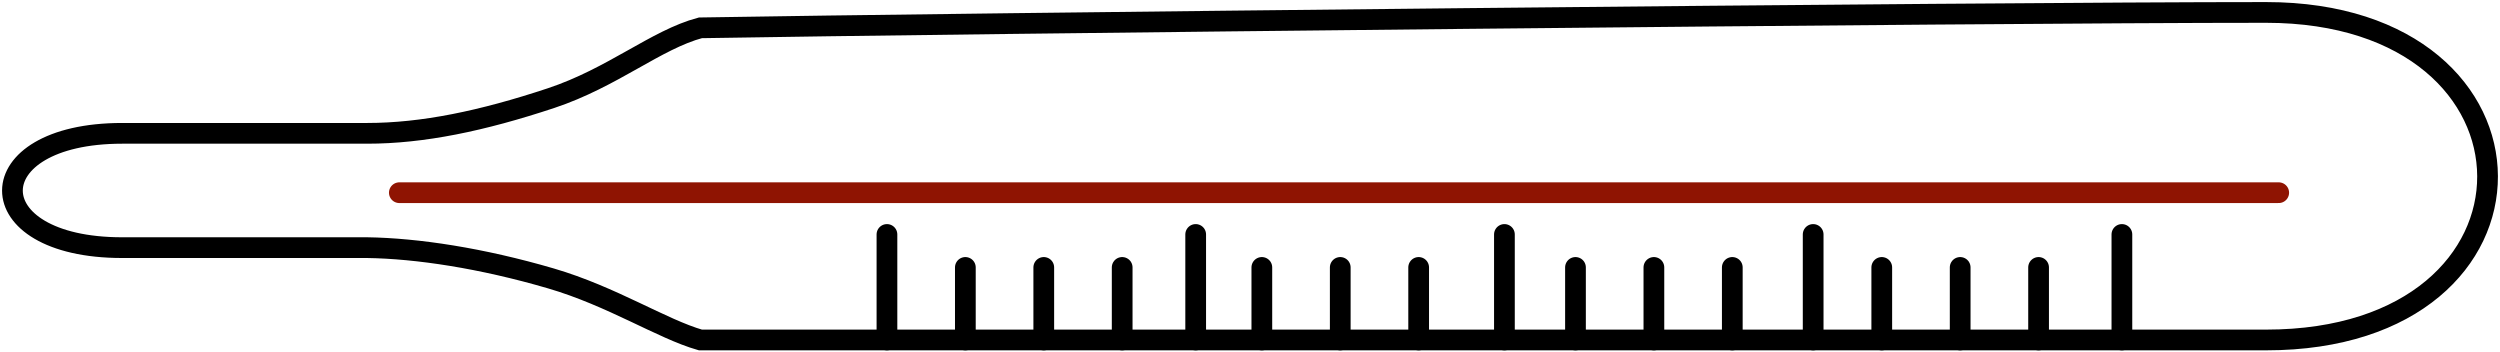 <svg width="603" height="85" viewBox="0 0 603 85" fill="none" xmlns="http://www.w3.org/2000/svg">
<path d="M29.453 59.731C-5.924 59.731 -5.712 32.161 29.453 32.161H88.555C101.951 32.161 116.278 29.183 132.88 23.678C147.793 18.734 158.294 9.539 168.932 6.712C230.2 5.651 475.666 3 546.587 3C617.508 3 618.099 82 546.587 82H168.932C159.673 79.349 147.608 71.465 132.88 67.154C116.139 62.255 100.572 59.908 88.555 59.731H29.453Z" stroke="black" stroke-width="5"/>
<path d="M96.321 46.477H549.626" stroke="#8F1402" stroke-width="5" stroke-linecap="round"/>
<path d="M213.932 82V56.551" stroke="black" stroke-width="5" stroke-linecap="round"/>
<path d="M232.844 82V64.503" stroke="black" stroke-width="5" stroke-linecap="round"/>
<path d="M304.356 82V64.503" stroke="black" stroke-width="5" stroke-linecap="round"/>
<path d="M380.006 82V64.503" stroke="black" stroke-width="5" stroke-linecap="round"/>
<path d="M453.882 82V64.503" stroke="black" stroke-width="5" stroke-linecap="round"/>
<path d="M251.757 82V64.503" stroke="black" stroke-width="5" stroke-linecap="round"/>
<path d="M323.269 82V64.503" stroke="black" stroke-width="5" stroke-linecap="round"/>
<path d="M398.918 82V64.503" stroke="black" stroke-width="5" stroke-linecap="round"/>
<path d="M472.794 82V64.503" stroke="black" stroke-width="5" stroke-linecap="round"/>
<path d="M270.669 82V64.503" stroke="black" stroke-width="5" stroke-linecap="round"/>
<path d="M342.181 82V64.503" stroke="black" stroke-width="5" stroke-linecap="round"/>
<path d="M417.83 82V64.503" stroke="black" stroke-width="5" stroke-linecap="round"/>
<path d="M491.706 82V64.503" stroke="black" stroke-width="5" stroke-linecap="round"/>
<path d="M288.399 82V56.551" stroke="black" stroke-width="5" stroke-linecap="round"/>
<path d="M362.866 82V56.551" stroke="black" stroke-width="5" stroke-linecap="round"/>
<path d="M437.334 82V56.551" stroke="black" stroke-width="5" stroke-linecap="round"/>
<path d="M511.801 82V56.551" stroke="black" stroke-width="5" stroke-linecap="round"/>
</svg>
